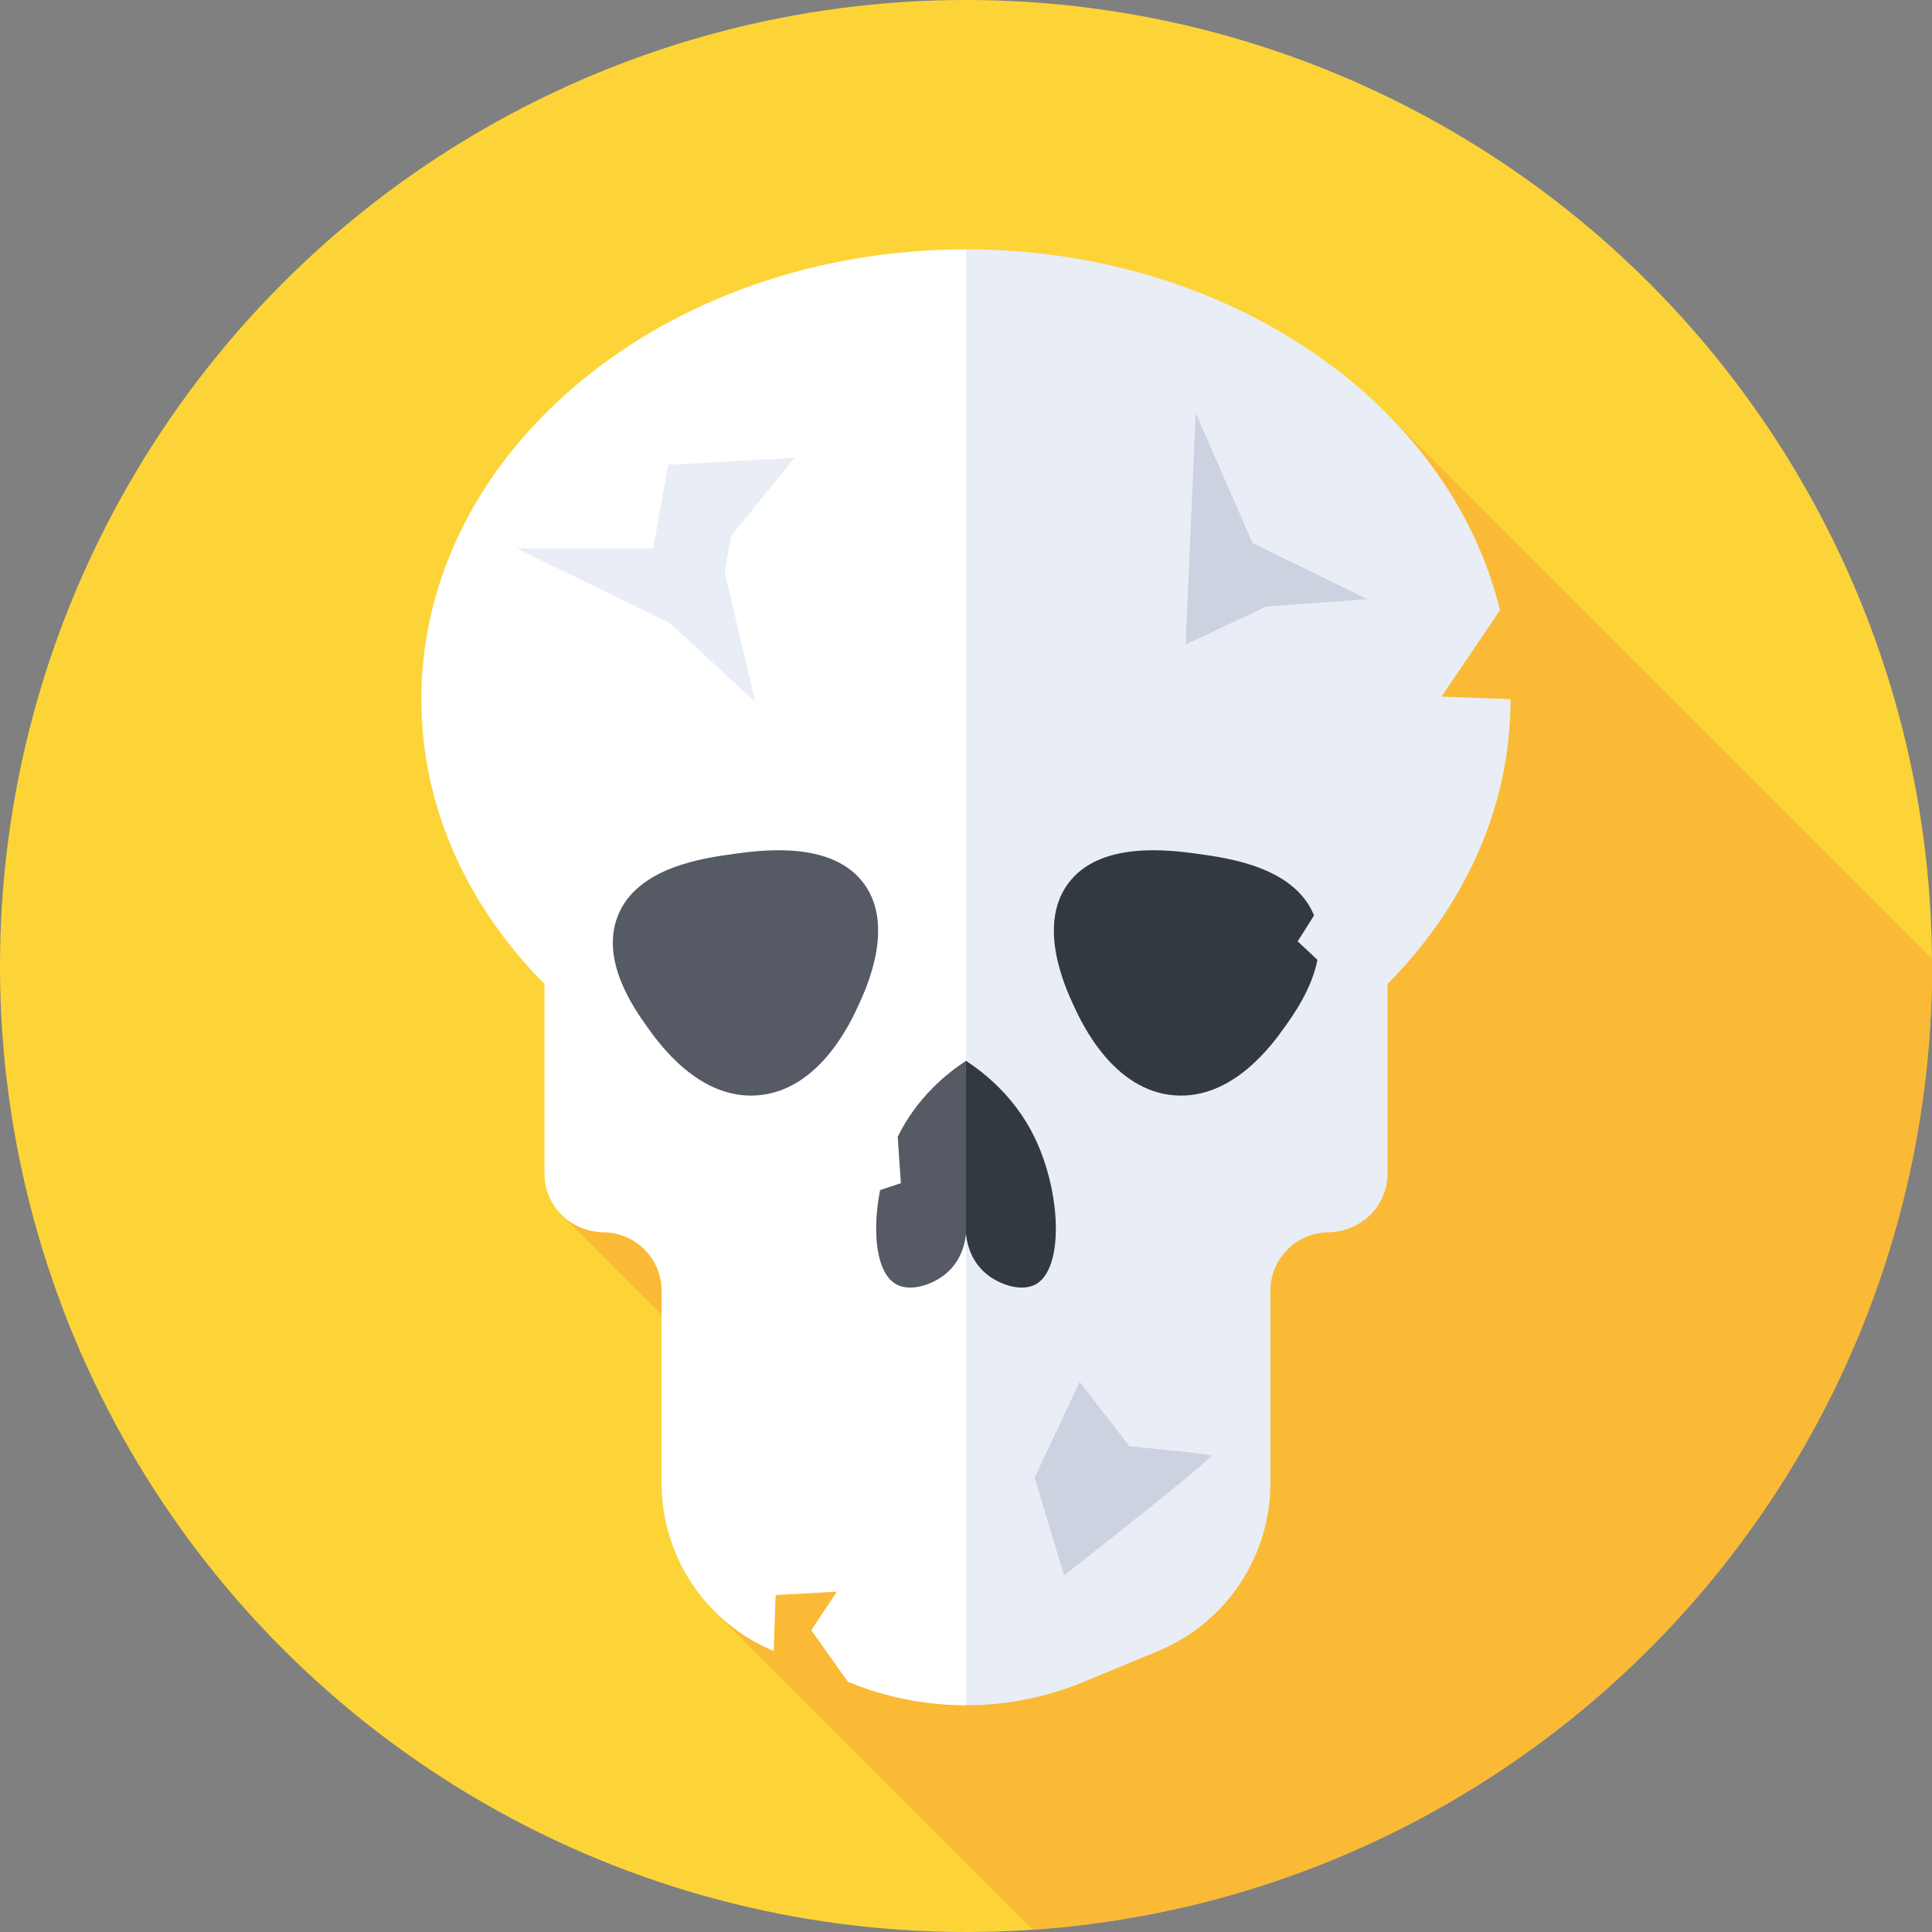 <svg id="Capa_1" enable-background="new 0 0 512 512" height="512" viewBox="0 0 512 512" width="512" xmlns="http://www.w3.org/2000/svg"><rect x="0" y="0" width="512" height="512" fill="#808080" stroke="none"/><g><circle cx="256" cy="256" fill="#fdd437" r="256"/><path d="m287.663 189.189-3.068-3.068-135.784 135.786 72.933 72.933-32.278 32.278 84.261 84.261c133.113-9.107 238.273-119.954 238.273-255.379 0-.647-.02-1.289-.024-1.934l-144.595-144.595z" fill="#faba35"/><path d="m111.669 185.287c0 28.647 12.242 54.929 32.633 75.485v50.284c0 8.64 7.069 15.409 15.708 15.515 8.478.104 15.319 7.009 15.319 15.512v50.947c0 19.468 11.719 37.021 29.7 44.484l.524-14.812 16.213-.894-6.766 10.213 9.69 13.654c10.022 4.16 20.666 6.24 31.31 6.24l21.188-181.451-21.188-204.379c-79.712 0-144.331 53.368-144.331 119.202z" fill="#fff"/><path d="m306.971 437.514c17.98-7.463 29.7-25.017 29.7-44.484v-50.947c0-8.503 6.841-15.408 15.319-15.512 8.639-.106 15.708-6.875 15.708-15.515v-50.284c20.391-20.556 32.633-46.838 32.633-75.485l-18.31-.67 15.49-22.896c-13.244-54.546-71.567-95.636-141.511-95.636v385.83c10.644 0 21.288-2.08 31.31-6.24z" fill="#e9edf5"/><path d="m274.182 391.611 7.831 25.87s39.959-31.293 38.996-31.775-21.665-2.407-21.665-2.407l-13.239-17.091z" fill="#cdd2e1"/><path d="m331.942 143.919-15.074-34.448-2.656 61.305 21.465-10.069 26.716-1.918z" fill="#cdd2e1"/><path d="m163.767 242.609c5.126-12.732 22.465-15.16 30.313-16.259 7.562-1.059 26.593-3.724 34.998 7.992 8.07 11.249.496 27.602-1.653 32.242-2.113 4.561-10.422 22.501-26.731 23.699-15.458 1.136-25.987-13.658-29.211-18.188-3.37-4.735-12.51-17.578-7.716-29.486z" fill="#555a65"/><path d="m348.233 242.609c-5.126-12.732-22.465-15.16-30.313-16.259-7.562-1.059-26.593-3.724-34.998 7.992-8.07 11.249-.496 27.602 1.653 32.242 2.113 4.561 10.422 22.501 26.731 23.699 15.458 1.136 25.987-13.658 29.211-18.188 2.259-3.174 7.112-9.993 8.621-17.73l-5.244-4.897z" fill="#333940"/><path d="m256 281.123 8.219 30.05-8.219 15.797c-.11 1.274-.719 6.688-5.256 10.513-3.528 2.974-9.364 4.93-13.141 2.92-5.376-2.862-6.571-13.758-4.37-25.016l5.512-1.834-.85-12.281c5.235-10.676 13.311-16.99 18.105-20.149z" fill="#555a65"/><path d="m256 281.123v45.847c.11 1.274.719 6.688 5.256 10.513 3.528 2.974 9.364 4.93 13.141 2.92 7.688-4.092 6.826-24.616-.292-39.131-5.235-10.676-13.311-16.99-18.105-20.149z" fill="#333940"/><path d="m177.065 123.172-3.965 22.154h-36.219l40.62 19.766 22.655 20.965-8.102-34.43 1.715-9.585 16.794-20.731z" fill="#e9edf5"/></g></svg>